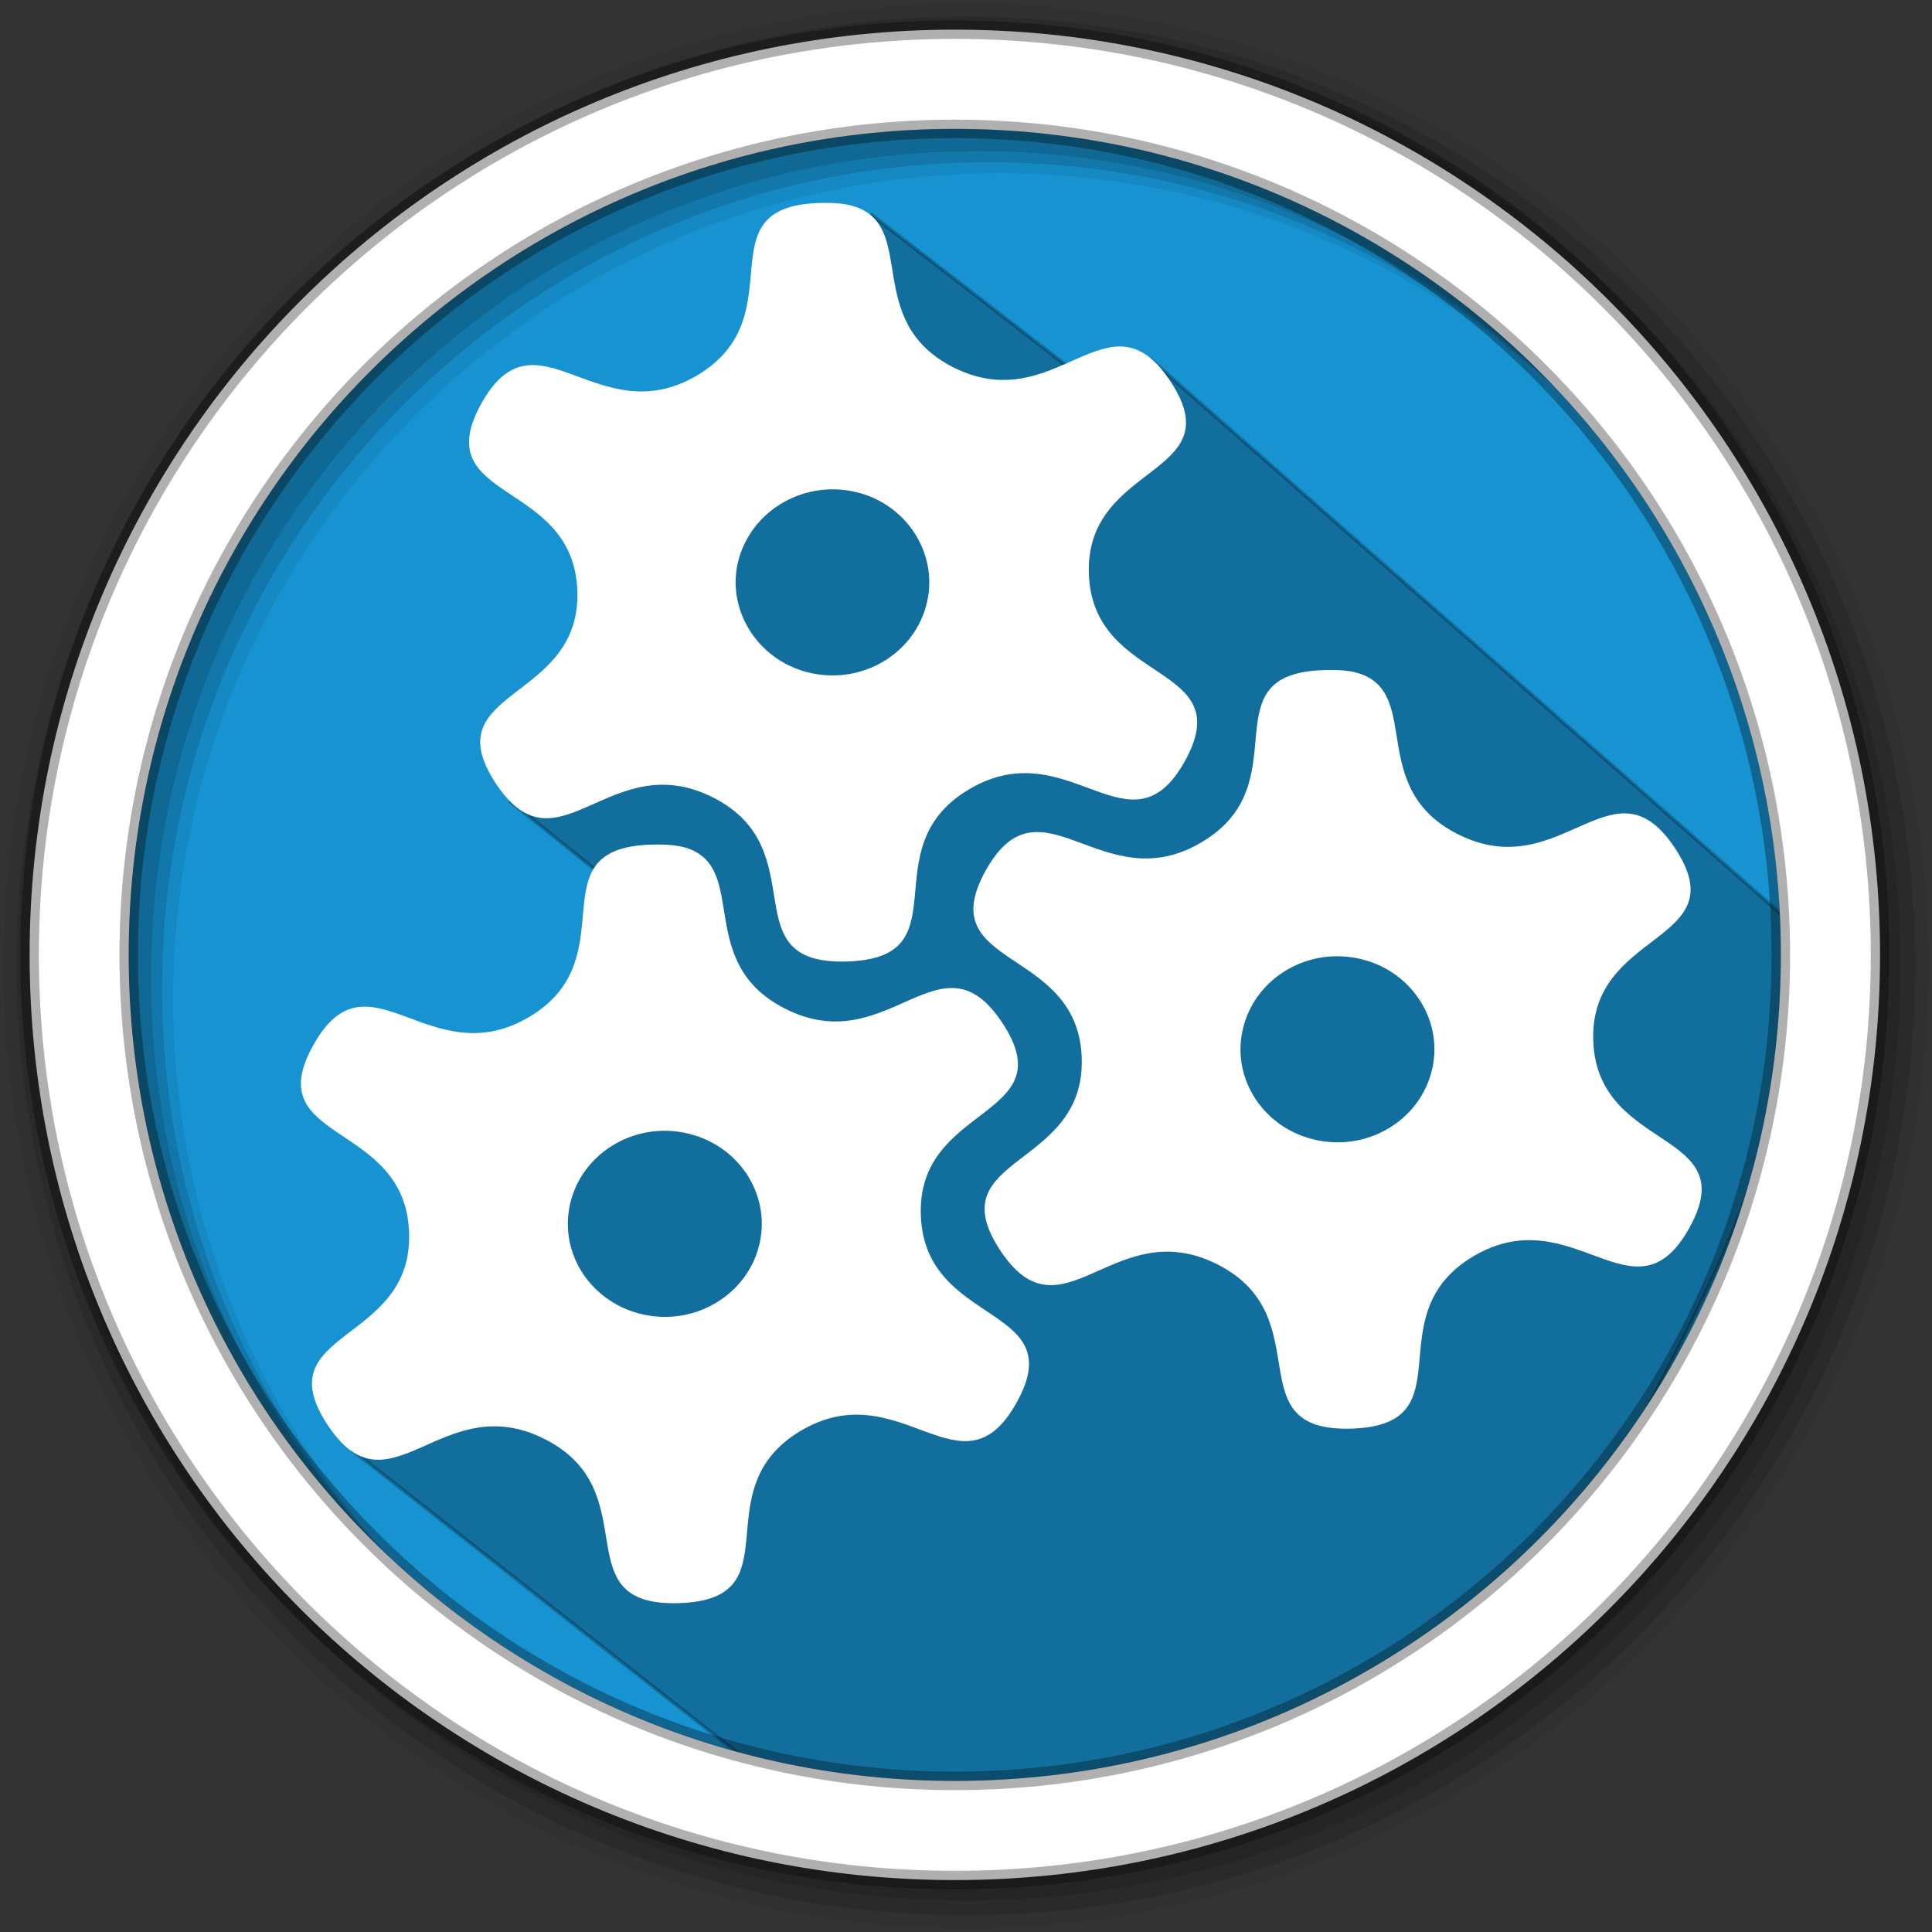 <?xml version="1.0" encoding="UTF-8" standalone="no"?>
<svg xmlns="http://www.w3.org/2000/svg" height="512" viewBox="0 0 512 512" width="512" version="1.1">
 <rect x="0" y="0" width="512" height="512" fill="#333333" stroke="none"/>
 <defs>
  <clipPath id="clipPath-615109420">
   <g transform="translate(0,-1004.362)">
    <path d="m -24,13 c 0,1.105 -0.672,2 -1.5,2 -0.828,0 -1.5,-0.895 -1.5,-2 0,-1.105 0.672,-2 1.5,-2 0.828,0 1.5,0.895 1.5,2 z" transform="matrix(15.333,0,0,11.5,415,878.862)" style="fill:#1890d0"/>
   </g>
  </clipPath>
 </defs>
 <path d="m471.95 253.05c0 120.9-98.01 218.9-218.9 218.9-120.9 0-218.9-98.01-218.9-218.9 0-120.9 98.01-218.9 218.9-218.9 120.9 0 218.9 98.01 218.9 218.9" fill-rule="evenodd" fill="#fff" style="fill:#1793d1;fill-opacity:1"/>
 <path style="fill-opacity:0.067;fill-rule:evenodd" d="M 256,1 C 115.17,1 1,115.17 1,256 1,396.83 115.17,511 256,511 396.83,511 511,396.83 511,256 511,115.17 396.83,1 256,1 m 8.827,44.931 c 120.9,0 218.9,98 218.9,218.9 0,120.9 -98,218.9 -218.9,218.9 -120.9,0 -218.93,-98 -218.93,-218.9 0,-120.9 98.03,-218.9 218.93,-218.9"/>
 <g style="fill-opacity:0.129;fill-rule:evenodd">
  <path d="m 256,4.433 c -138.94,0 -251.57,112.63 -251.57,251.57 0,138.94 112.63,251.57 251.57,251.57 138.94,0 251.57,-112.63 251.57,-251.57 C 507.57,117.063 394.94,4.433 256,4.433 m 5.885,38.556 c 120.9,0 218.9,98 218.9,218.9 0,120.9 -98,218.9 -218.9,218.9 -120.9,0 -218.93,-98 -218.93,-218.9 0,-120.9 98.03,-218.9 218.93,-218.9"/>
  <path d="m 256,8.356 c -136.77,0 -247.64,110.87 -247.64,247.64 0,136.77 110.87,247.64 247.64,247.64 136.77,0 247.64,-110.87 247.64,-247.64 C 503.64,119.226 392.77,8.356 256,8.356 m 2.942,31.691 c 120.9,0 218.9,98 218.9,218.9 0,120.9 -98,218.9 -218.9,218.9 -120.9,0 -218.93,-98 -218.93,-218.9 0,-120.9 98.03,-218.9 218.93,-218.9"/>
 </g>
 <g font-family="Gentium Book Basic" line-height="125%" word-spacing="0" letter-spacing="0">
  <g font-size="208.33">
  </g>
 </g>
 <g fill="#654641">
 </g>
 <g font-family="Gentium Book Basic" font-size="208.33" line-height="125%" word-spacing="0" letter-spacing="0">
 </g>
 <path style="opacity:0.25;fill:#000000;fill-rule:evenodd;stroke:#000000;x;stroke-opacity:1" d="m 231.07,56.996 59.07,45.673 14.804,-7.405 172.152,151.419 c -3.022,70.685 -34.628,109.213 -56.214,159.013 -47.289,37.379 -94.561,58.675 -144.399,68.019 l -70.381,-0.765 -112.413,-88.356 97.674,-127.063 -55.944,-44.982 z"/>
 <g transform="matrix(15.467,0,0,15.467,-121.356,-131.826)" style="fill:#ffffff">
  <g clip-path="url(#clipPath-615109420)" style="fill:#ffffff">
   <g style="fill:#ffffff">
    <path d="m 31.13,20.06 c 1.086,0.348 0.133,1.965 1.691,2.754 1.777,0.902 2.664,-1.379 3.73,0.25 1.066,1.629 -1.477,1.379 -1.406,3.297 0.074,1.918 2.59,1.508 1.645,3.203 -0.941,1.691 -1.988,-0.527 -3.699,0.484 -1.707,1.016 -0.074,2.887 -2.086,2.953 -2.01,0.063 -0.516,-1.906 -2.297,-2.813 -1.777,-0.902 -2.664,1.379 -3.73,-0.25 -1.066,-1.629 1.473,-1.379 1.402,-3.297 -0.07,-1.914 -2.586,-1.508 -1.645,-3.203 0.945,-1.691 1.992,0.531 3.699,-0.484 1.711,-1.012 0.078,-2.887 2.09,-2.949 0.25,-0.008 0.449,0.004 0.605,0.055 m -0.023,4.883 c -0.895,-0.184 -1.777,0.363 -1.969,1.23 -0.191,0.855 0.383,1.707 1.281,1.887 0.895,0.184 1.777,-0.363 1.969,-1.23 0.191,-0.852 -0.383,-1.707 -1.281,-1.887 m 0,0" style="fill:#ffffff;fill-opacity:1;"/>
    <path d="m 22.484,12.06 c 1.09,0.348 0.137,1.961 1.691,2.754 1.777,0.902 2.664,-1.379 3.73,0.25 1.066,1.629 -1.473,1.379 -1.402,3.297 0.07,1.914 2.586,1.508 1.645,3.203 -0.941,1.691 -1.992,-0.531 -3.699,0.484 -1.707,1.012 -0.074,2.887 -2.086,2.949 -2.02,0.066 -0.52,-1.906 -2.297,-2.809 -1.781,-0.902 -2.664,1.379 -3.73,-0.25 -1.066,-1.629 1.473,-1.379 1.402,-3.297 -0.07,-1.918 -2.586,-1.508 -1.645,-3.203 0.941,-1.691 1.992,0.527 3.699,-0.484 1.707,-1.016 0.074,-2.887 2.086,-2.953 0.254,-0.008 0.449,0.008 0.605,0.059 m -0.02,4.883 c -0.898,-0.184 -1.777,0.363 -1.977,1.23 -0.188,0.855 0.391,1.707 1.277,1.887 0.898,0.184 1.777,-0.363 1.969,-1.23 0.191,-0.852 -0.383,-1.707 -1.27,-1.887 m 0,0" style="fill:#ffffff;fill-opacity:1;"/>
    <path d="m 19.605,23.05 c 1.086,0.348 0.133,1.965 1.691,2.754 1.777,0.906 2.664,-1.379 3.73,0.254 1.066,1.629 -1.477,1.375 -1.402,3.293 0.07,1.918 2.586,1.512 1.641,3.203 -0.941,1.695 -1.988,-0.527 -3.699,0.484 -1.707,1.016 -0.074,2.891 -2.086,2.953 -2.01,0.063 -0.516,-1.906 -2.297,-2.809 -1.777,-0.906 -2.664,1.379 -3.73,-0.254 -1.066,-1.629 1.477,-1.375 1.402,-3.293 -0.07,-1.918 -2.586,-1.52 -1.641,-3.203 0.941,-1.695 1.988,0.527 3.699,-0.484 1.707,-1.016 0.074,-2.891 2.086,-2.953 0.25,-0.008 0.449,0.008 0.605,0.055 m -0.023,4.883 c -0.895,-0.184 -1.777,0.367 -1.969,1.227 -0.191,0.863 0.383,1.707 1.281,1.891 0.895,0.184 1.777,-0.367 1.969,-1.227 0.191,-0.863 -0.383,-1.707 -1.281,-1.891 m 0,0" style="fill:#ffffff;fill-opacity:1;"/>
   </g>
  </g>
 </g>
 <path style="fill:#ffffff;fill-rule:evenodd;stroke:#000000;stroke-width:4.904;stroke-opacity:0.31" d="m 253.04,7.859 c -135.42,0 -245.19,109.78 -245.19,245.19 0,135.42 109.78,245.19 245.19,245.19 135.42,0 245.19,-109.78 245.19,-245.19 0,-135.42 -109.78,-245.19 -245.19,-245.19 z m 0,26.297 c 120.9,0 218.9,98 218.9,218.9 0,120.9 -98,218.9 -218.9,218.9 -120.9,0 -218.93,-98 -218.93,-218.9 0,-120.9 98.03,-218.9 218.93,-218.9 z"/>
</svg>
